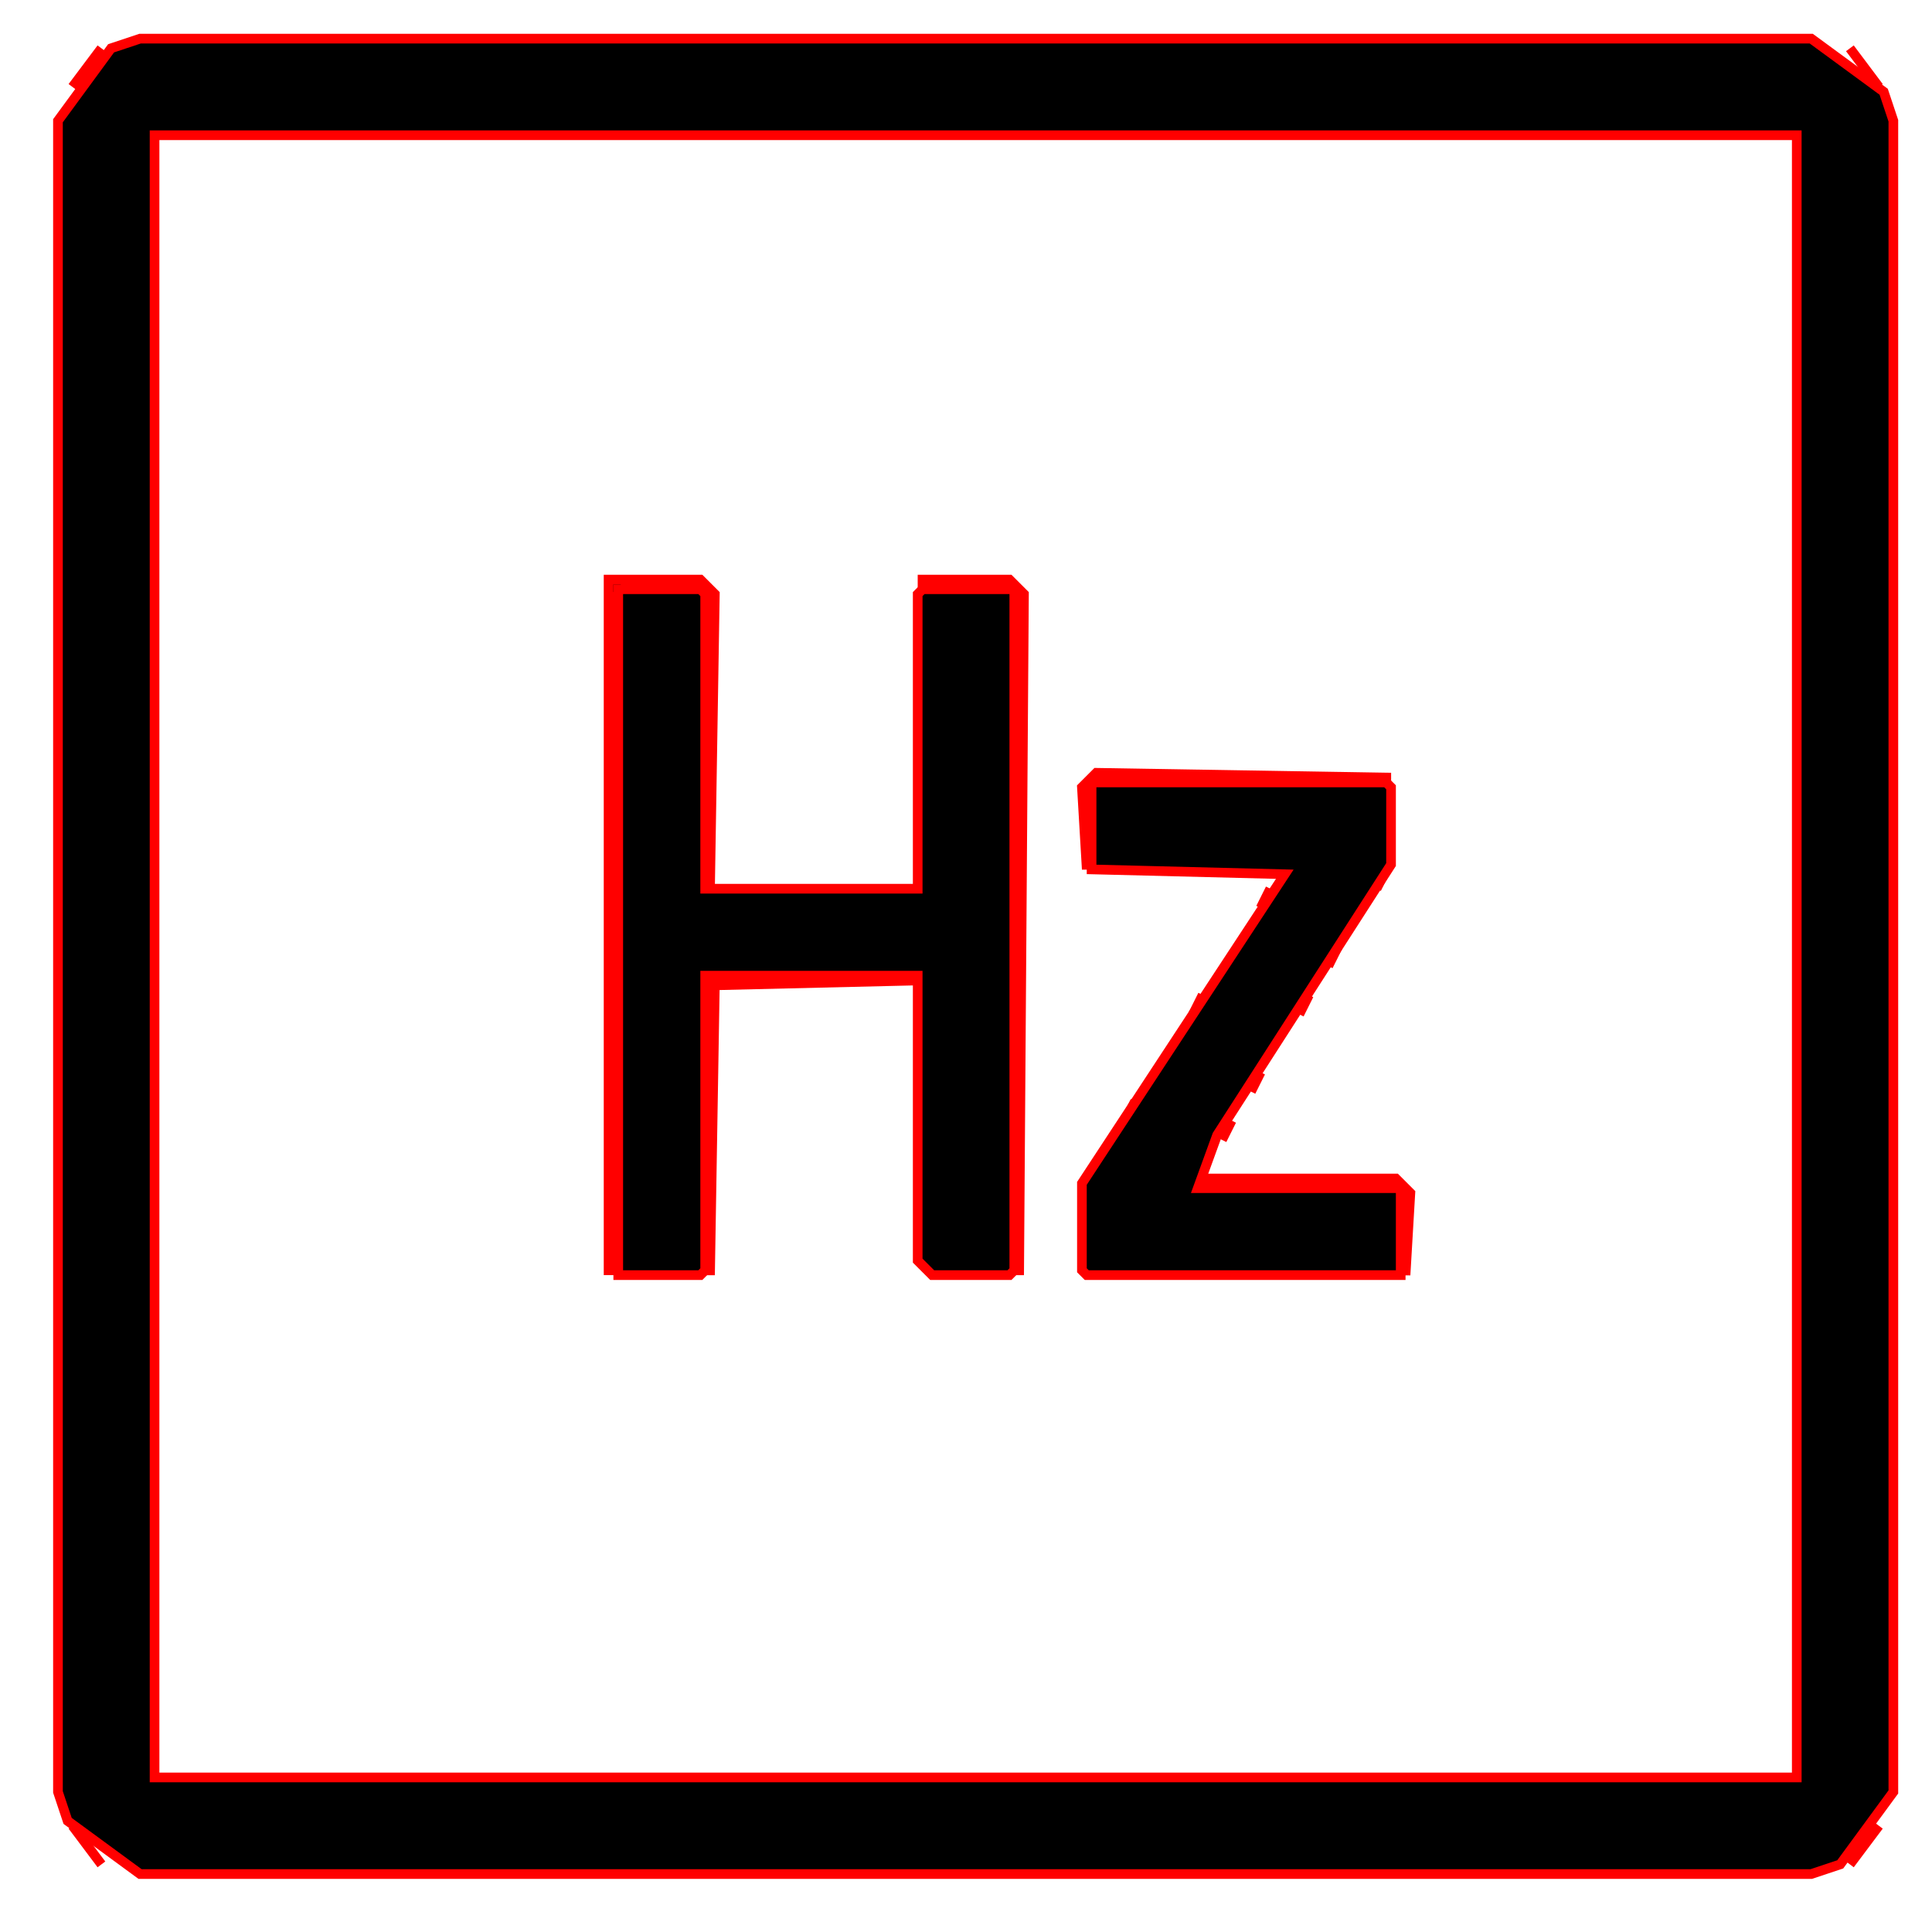 <?xml version="1.0" encoding="utf-8" standalone="no"?><svg xmlns:aapt="http://schemas.android.com/aapt" xmlns:android="http://schemas.android.com/apk/res/android" height="200.0" width="200.0" xmlns="http://www.w3.org/2000/svg">
    <path android:fillAlpha="0.3568627" android:strokeAlpha="0.3568627" d="M10.5 5L7.5 9L10.5 5Z" fill="#000000" fill-opacity="1.0" stroke="#ff000000" stroke-width="1.0"/>
    <path android:fillAlpha="0.3568627" android:strokeAlpha="0.3568627" d="M191.5 5L194.5 9L191.5 5Z" fill="#000000" fill-opacity="1.0" stroke="#ff000000" stroke-width="1.0"/>
    <path android:fillAlpha="0.3568627" android:strokeAlpha="0.3568627" d="M63 60L72.5 60L74 61.5L73.5 92L73 61L64.5 61L64 61.5L64 131.5L63 131.5L63 60Z" fill="#000000" fill-opacity="1.0" stroke="#ff000000" stroke-width="1.0"/>
    <path android:fillAlpha="0.3568627" android:strokeAlpha="0.3568627" d="M95.5 60L104.5 60L106 61.5L105.5 132L105 61L95.5 61L95.5 60Z" fill="#000000" fill-opacity="1.0" stroke="#ff000000" stroke-width="1.0"/>
    <path android:fillAlpha="0.3568627" android:strokeAlpha="0.3568627" d="M113.5 80L144 80.5L113 81L112.5 90L112 81.5L113.5 80Z" fill="#000000" fill-opacity="1.0" stroke="#ff000000" stroke-width="1.0"/>
    <path android:fillAlpha="0.3568627" android:strokeAlpha="0.3568627" d="M143.5 90L142.5 92L143.5 90Z" fill="#000000" fill-opacity="1.0" stroke="#ff000000" stroke-width="1.0"/>
    <path android:fillAlpha="0.3568627" android:strokeAlpha="0.3568627" d="M131.5 92L130.5 94L131.5 92Z" fill="#000000" fill-opacity="1.0" stroke="#ff000000" stroke-width="1.0"/>
    <path android:fillAlpha="0.3568627" android:strokeAlpha="0.3568627" d="M138.5 98L137.5 100L138.5 98Z" fill="#000000" fill-opacity="1.0" stroke="#ff000000" stroke-width="1.0"/>
    <path android:fillAlpha="0.3568627" android:strokeAlpha="0.3568627" d="M73 101L95 101.5L74 102L73.5 132L73 101Z" fill="#000000" fill-opacity="1.0" stroke="#ff000000" stroke-width="1.0"/>
    <path android:fillAlpha="0.3568627" android:strokeAlpha="0.3568627" d="M124.5 103L123.5 105L124.5 103Z" fill="#000000" fill-opacity="1.0" stroke="#ff000000" stroke-width="1.0"/>
    <path android:fillAlpha="0.3568627" android:strokeAlpha="0.3568627" d="M135.5 103L134.5 105L135.5 103Z" fill="#000000" fill-opacity="1.0" stroke="#ff000000" stroke-width="1.0"/>
    <path android:fillAlpha="0.3568627" android:strokeAlpha="0.3568627" d="M130.5 111L129.5 113L130.5 111Z" fill="#000000" fill-opacity="1.0" stroke="#ff000000" stroke-width="1.0"/>
    <path android:fillAlpha="0.3568627" android:strokeAlpha="0.3568627" d="M117.5 114L116.5 116L117.5 114Z" fill="#000000" fill-opacity="1.0" stroke="#ff000000" stroke-width="1.0"/>
    <path android:fillAlpha="0.3568627" android:strokeAlpha="0.3568627" d="M127.5 116L126.5 118L127.5 116Z" fill="#000000" fill-opacity="1.0" stroke="#ff000000" stroke-width="1.0"/>
    <path android:fillAlpha="0.3568627" android:strokeAlpha="0.3568627" d="M124.5 122L144.5 122L146 123.5L145.5 132L145 123L124.5 123L124.5 122Z" fill="#000000" fill-opacity="1.0" stroke="#ff000000" stroke-width="1.0"/>
    <path android:fillAlpha="0.3568627" android:strokeAlpha="0.3568627" d="M7.5 189L10.5 193L7.5 189Z" fill="#000000" fill-opacity="1.0" stroke="#ff000000" stroke-width="1.0"/>
    <path android:fillAlpha="0.3568627" android:strokeAlpha="0.3568627" d="M194.5 189L191.5 193L194.5 189Z" fill="#000000" fill-opacity="1.0" stroke="#ff000000" stroke-width="1.0"/>
    <path android:fillAlpha="0.9960784" android:strokeAlpha="0.9960784" d="M14.5 4L187.5 4L195 9.5L196 12.5L196 185.5L190.5 193L187.5 194L14.5 194L7 188.5L6 185.5L6 12.5L11.5 5L14.5 4ZM16 14L16 184L186 184L186 14L16 14Z" fill="#000000" fill-opacity="1.0" stroke="#ff000000" stroke-width="1.0"/>
    <path android:fillAlpha="0.9960784" android:strokeAlpha="0.9960784" d="M64 61L72.5 61L73 61.5L73 92L95 92L95 61.5L95.5 61L105 61L105 131.5L104.5 132L96.5 132L95 130.5L95 101L73 101L73 131.5L72.5 132L64 132L64 61Z" fill="#000000" fill-opacity="1.0" stroke="#ff000000" stroke-width="1.0"/>
    <path android:fillAlpha="0.9960784" android:strokeAlpha="0.9960784" d="M113 81L143.5 81L144 81.5L144 89.5L126 117.5L124 123L145 123L145 132L112.5 132L112 131.5L112 122.5L133 90.5L113 90L113 81Z" fill="#000000" fill-opacity="1.0" stroke="#ff000000" stroke-width="1.0"/>
</svg>